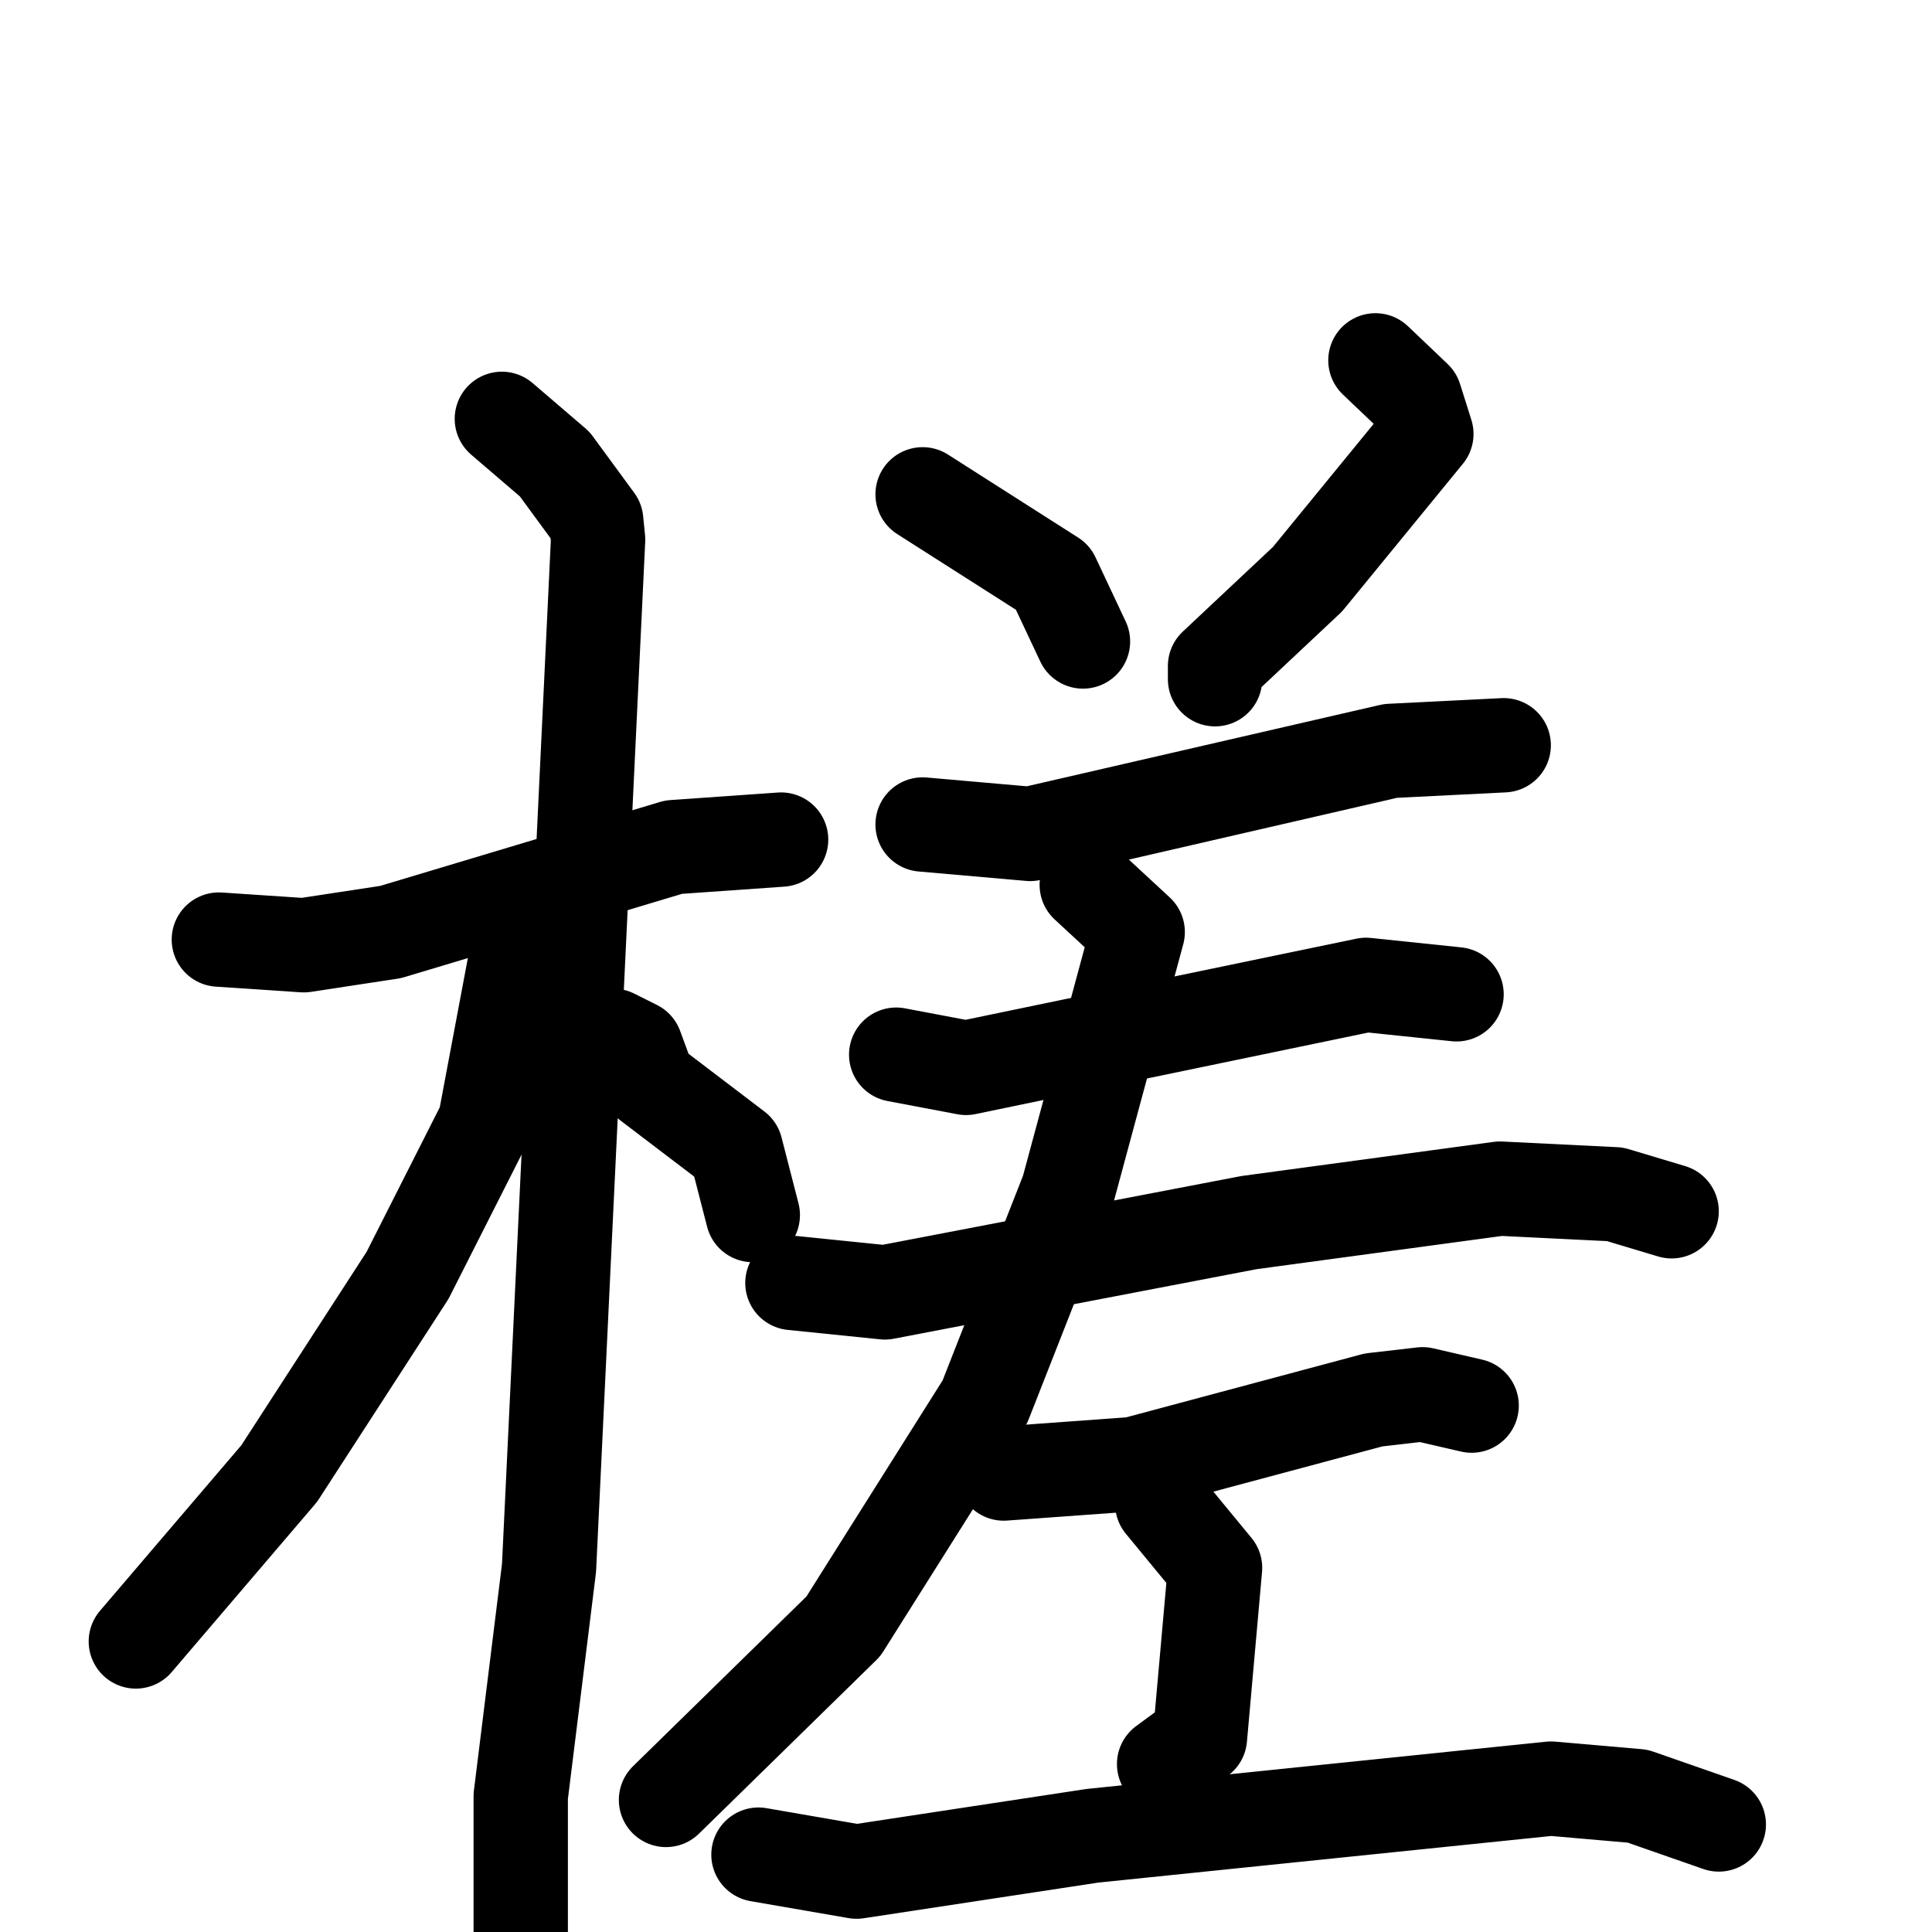 <svg xmlns="http://www.w3.org/2000/svg" viewBox="0 0 1024 1024">
  <g style="fill:none;stroke:#000000;stroke-width:50;stroke-linecap:round;stroke-linejoin:round;" transform="scale(1, 1) translate(0, 0)">
    <path d="M 116.0,498.0 L 161.0,501.0 L 207.0,494.0 L 357.0,449.0 L 414.0,445.0"/>
    <path d="M 266.0,222.0 L 294.0,246.0 L 316.0,276.0 L 317.0,286.0 L 291.0,831.0 L 276.0,952.0 L 276.0,1031.0"/>
    <path d="M 282.0,503.0 L 273.0,510.0 L 257.0,595.0 L 216.0,676.0 L 148.0,781.0 L 72.0,870.0"/>
    <path d="M 325.0,549.0 L 337.0,555.0 L 344.0,574.0 L 390.0,609.0 L 399.0,644.0"/>
    <path d="M 489.0,262.0 L 558.0,306.0 L 574.0,340.0"/>
    <path d="M 729.0,191.0 L 750.0,211.0 L 756.0,230.0 L 693.0,307.0 L 644.0,353.0 L 644.0,360.0"/>
    <path d="M 489.0,437.0 L 546.0,442.0 L 737.0,398.0 L 797.0,395.0"/>
    <path d="M 475.0,559.0 L 512.0,566.0 L 724.0,522.0 L 772.0,527.0"/>
    <path d="M 420.0,680.0 L 469.0,685.0 L 662.0,648.0 L 795.0,630.0 L 856.0,633.0 L 886.0,642.0"/>
    <path d="M 576.0,469.0 L 603.0,494.0 L 566.0,631.0 L 522.0,743.0 L 447.0,862.0 L 353.0,954.0"/>
    <path d="M 532.0,781.0 L 601.0,776.0 L 728.0,742.0 L 754.0,739.0 L 780.0,745.0"/>
    <path d="M 616.0,797.0 L 644.0,831.0 L 636.0,921.0 L 617.0,935.0"/>
    <path d="M 402.0,983.0 L 454.0,992.0 L 579.0,973.0 L 822.0,948.0 L 868.0,952.0 L 911.0,967.0"/>
  </g>
</svg>
